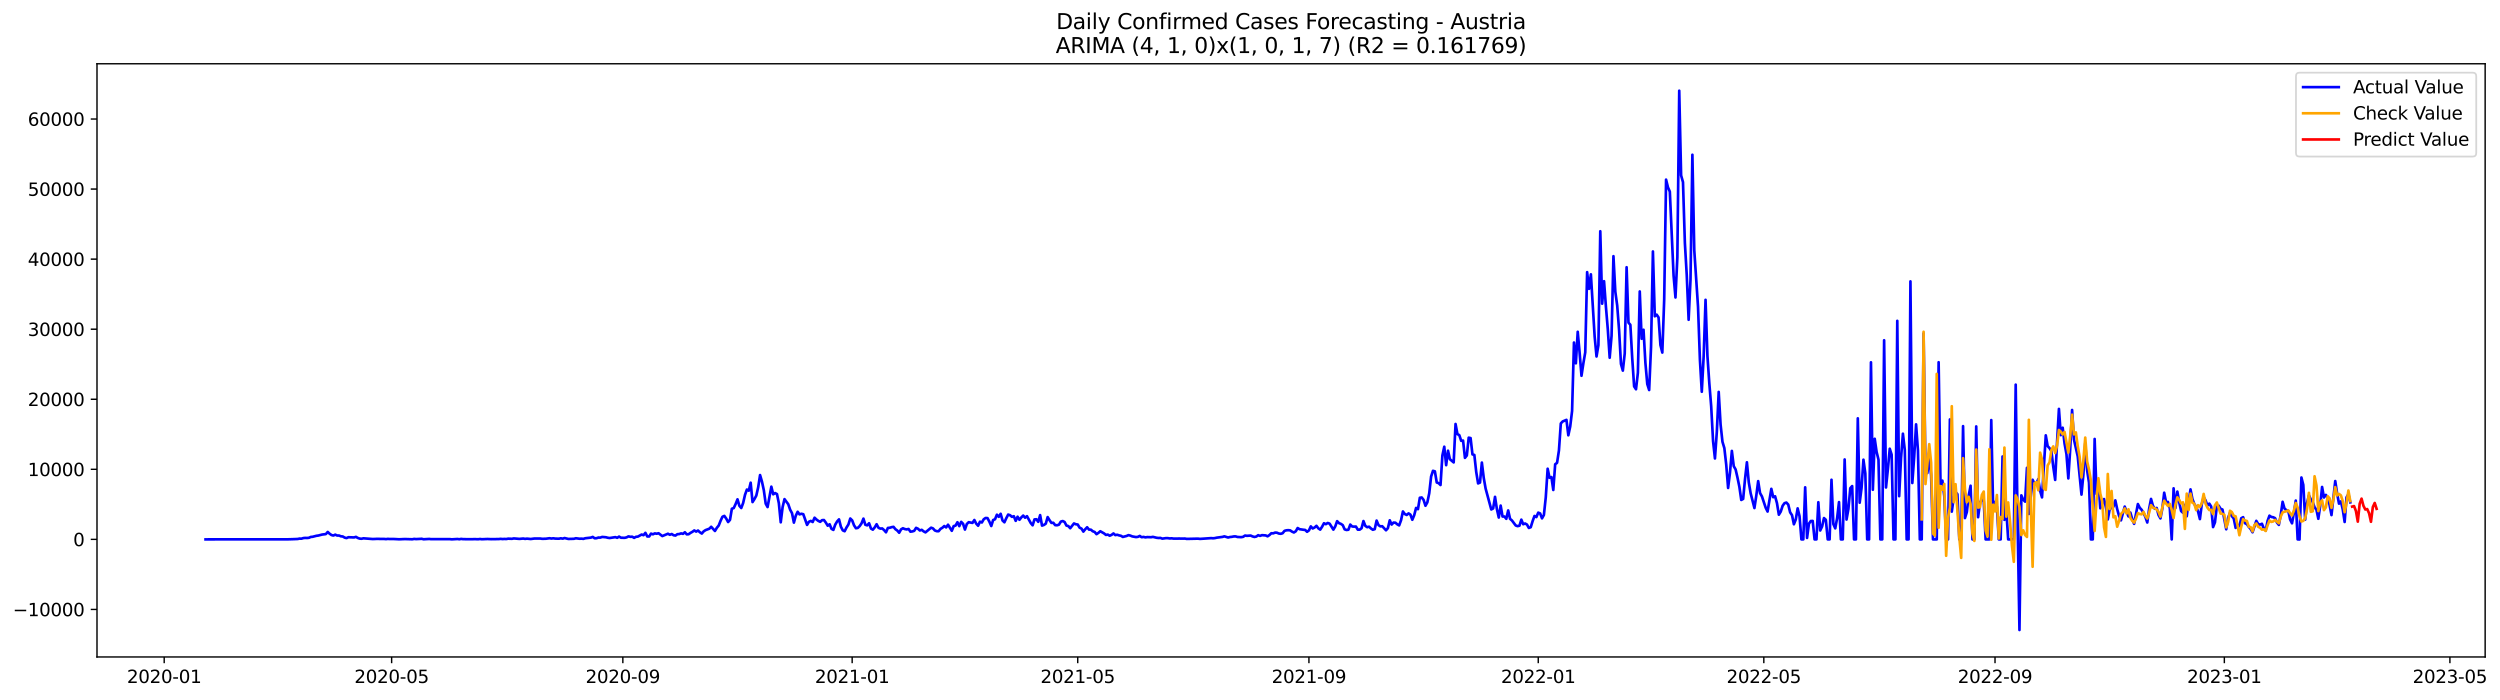 <?xml version="1.0" encoding="utf-8" standalone="no"?>
<!DOCTYPE svg PUBLIC "-//W3C//DTD SVG 1.1//EN"
  "http://www.w3.org/Graphics/SVG/1.1/DTD/svg11.dtd">
<svg xmlns:xlink="http://www.w3.org/1999/xlink" width="1401.92pt" height="392.274pt" viewBox="0 0 1401.92 392.274" xmlns="http://www.w3.org/2000/svg" version="1.1">
 <defs>
  <style type="text/css">*{stroke-linejoin: round; stroke-linecap: butt}</style>
 </defs>
 <g id="figure_1">
  <g id="patch_1">
   <path d="M 0 392.274 
L 1401.92 392.274 
L 1401.92 0 
L 0 0 
z
" style="fill: #ffffff"/>
  </g>
  <g id="axes_1">
   <g id="patch_2">
    <path d="M 54.392 368.396 
L 1393.592 368.396 
L 1393.592 35.755 
L 54.392 35.755 
z
" style="fill: #ffffff"/>
   </g>
   <g id="matplotlib.axis_1">
    <g id="xtick_1">
     <g id="line2d_1">
      <defs>
       <path id="m7b8155ed04" d="M 0 0 
L 0 3.5 
" style="stroke: #000000; stroke-width: 0.8"/>
      </defs>
      <g>
       <use xlink:href="#m7b8155ed04" x="92.075" y="368.396" style="stroke: #000000; stroke-width: 0.8"/>
      </g>
     </g>
     <g id="text_1">
      <!-- 2020-01 -->
      <g transform="translate(71.184 382.994)scale(0.1 -0.1)">
       <defs>
        <path id="DejaVuSans-32" d="M 1228 531 
L 3431 531 
L 3431 0 
L 469 0 
L 469 531 
Q 828 903 1448 1529 
Q 2069 2156 2228 2338 
Q 2531 2678 2651 2914 
Q 2772 3150 2772 3378 
Q 2772 3750 2511 3984 
Q 2250 4219 1831 4219 
Q 1534 4219 1204 4116 
Q 875 4013 500 3803 
L 500 4441 
Q 881 4594 1212 4672 
Q 1544 4750 1819 4750 
Q 2544 4750 2975 4387 
Q 3406 4025 3406 3419 
Q 3406 3131 3298 2873 
Q 3191 2616 2906 2266 
Q 2828 2175 2409 1742 
Q 1991 1309 1228 531 
z
" transform="scale(0.016)"/>
        <path id="DejaVuSans-30" d="M 2034 4250 
Q 1547 4250 1301 3770 
Q 1056 3291 1056 2328 
Q 1056 1369 1301 889 
Q 1547 409 2034 409 
Q 2525 409 2770 889 
Q 3016 1369 3016 2328 
Q 3016 3291 2770 3770 
Q 2525 4250 2034 4250 
z
M 2034 4750 
Q 2819 4750 3233 4129 
Q 3647 3509 3647 2328 
Q 3647 1150 3233 529 
Q 2819 -91 2034 -91 
Q 1250 -91 836 529 
Q 422 1150 422 2328 
Q 422 3509 836 4129 
Q 1250 4750 2034 4750 
z
" transform="scale(0.016)"/>
        <path id="DejaVuSans-2d" d="M 313 2009 
L 1997 2009 
L 1997 1497 
L 313 1497 
L 313 2009 
z
" transform="scale(0.016)"/>
        <path id="DejaVuSans-31" d="M 794 531 
L 1825 531 
L 1825 4091 
L 703 3866 
L 703 4441 
L 1819 4666 
L 2450 4666 
L 2450 531 
L 3481 531 
L 3481 0 
L 794 0 
L 794 531 
z
" transform="scale(0.016)"/>
       </defs>
       <use xlink:href="#DejaVuSans-32"/>
       <use xlink:href="#DejaVuSans-30" x="63.623"/>
       <use xlink:href="#DejaVuSans-32" x="127.246"/>
       <use xlink:href="#DejaVuSans-30" x="190.869"/>
       <use xlink:href="#DejaVuSans-2d" x="254.492"/>
       <use xlink:href="#DejaVuSans-30" x="290.576"/>
       <use xlink:href="#DejaVuSans-31" x="354.199"/>
      </g>
     </g>
    </g>
    <g id="xtick_2">
     <g id="line2d_2">
      <g>
       <use xlink:href="#m7b8155ed04" x="219.618" y="368.396" style="stroke: #000000; stroke-width: 0.8"/>
      </g>
     </g>
     <g id="text_2">
      <!-- 2020-05 -->
      <g transform="translate(198.727 382.994)scale(0.1 -0.1)">
       <defs>
        <path id="DejaVuSans-35" d="M 691 4666 
L 3169 4666 
L 3169 4134 
L 1269 4134 
L 1269 2991 
Q 1406 3038 1543 3061 
Q 1681 3084 1819 3084 
Q 2600 3084 3056 2656 
Q 3513 2228 3513 1497 
Q 3513 744 3044 326 
Q 2575 -91 1722 -91 
Q 1428 -91 1123 -41 
Q 819 9 494 109 
L 494 744 
Q 775 591 1075 516 
Q 1375 441 1709 441 
Q 2250 441 2565 725 
Q 2881 1009 2881 1497 
Q 2881 1984 2565 2268 
Q 2250 2553 1709 2553 
Q 1456 2553 1204 2497 
Q 953 2441 691 2322 
L 691 4666 
z
" transform="scale(0.016)"/>
       </defs>
       <use xlink:href="#DejaVuSans-32"/>
       <use xlink:href="#DejaVuSans-30" x="63.623"/>
       <use xlink:href="#DejaVuSans-32" x="127.246"/>
       <use xlink:href="#DejaVuSans-30" x="190.869"/>
       <use xlink:href="#DejaVuSans-2d" x="254.492"/>
       <use xlink:href="#DejaVuSans-30" x="290.576"/>
       <use xlink:href="#DejaVuSans-35" x="354.199"/>
      </g>
     </g>
    </g>
    <g id="xtick_3">
     <g id="line2d_3">
      <g>
       <use xlink:href="#m7b8155ed04" x="349.269" y="368.396" style="stroke: #000000; stroke-width: 0.8"/>
      </g>
     </g>
     <g id="text_3">
      <!-- 2020-09 -->
      <g transform="translate(328.378 382.994)scale(0.1 -0.1)">
       <defs>
        <path id="DejaVuSans-39" d="M 703 97 
L 703 672 
Q 941 559 1184 500 
Q 1428 441 1663 441 
Q 2288 441 2617 861 
Q 2947 1281 2994 2138 
Q 2813 1869 2534 1725 
Q 2256 1581 1919 1581 
Q 1219 1581 811 2004 
Q 403 2428 403 3163 
Q 403 3881 828 4315 
Q 1253 4750 1959 4750 
Q 2769 4750 3195 4129 
Q 3622 3509 3622 2328 
Q 3622 1225 3098 567 
Q 2575 -91 1691 -91 
Q 1453 -91 1209 -44 
Q 966 3 703 97 
z
M 1959 2075 
Q 2384 2075 2632 2365 
Q 2881 2656 2881 3163 
Q 2881 3666 2632 3958 
Q 2384 4250 1959 4250 
Q 1534 4250 1286 3958 
Q 1038 3666 1038 3163 
Q 1038 2656 1286 2365 
Q 1534 2075 1959 2075 
z
" transform="scale(0.016)"/>
       </defs>
       <use xlink:href="#DejaVuSans-32"/>
       <use xlink:href="#DejaVuSans-30" x="63.623"/>
       <use xlink:href="#DejaVuSans-32" x="127.246"/>
       <use xlink:href="#DejaVuSans-30" x="190.869"/>
       <use xlink:href="#DejaVuSans-2d" x="254.492"/>
       <use xlink:href="#DejaVuSans-30" x="290.576"/>
       <use xlink:href="#DejaVuSans-39" x="354.199"/>
      </g>
     </g>
    </g>
    <g id="xtick_4">
     <g id="line2d_4">
      <g>
       <use xlink:href="#m7b8155ed04" x="477.866" y="368.396" style="stroke: #000000; stroke-width: 0.8"/>
      </g>
     </g>
     <g id="text_4">
      <!-- 2021-01 -->
      <g transform="translate(456.975 382.994)scale(0.1 -0.1)">
       <use xlink:href="#DejaVuSans-32"/>
       <use xlink:href="#DejaVuSans-30" x="63.623"/>
       <use xlink:href="#DejaVuSans-32" x="127.246"/>
       <use xlink:href="#DejaVuSans-31" x="190.869"/>
       <use xlink:href="#DejaVuSans-2d" x="254.492"/>
       <use xlink:href="#DejaVuSans-30" x="290.576"/>
       <use xlink:href="#DejaVuSans-31" x="354.199"/>
      </g>
     </g>
    </g>
    <g id="xtick_5">
     <g id="line2d_5">
      <g>
       <use xlink:href="#m7b8155ed04" x="604.355" y="368.396" style="stroke: #000000; stroke-width: 0.8"/>
      </g>
     </g>
     <g id="text_5">
      <!-- 2021-05 -->
      <g transform="translate(583.463 382.994)scale(0.1 -0.1)">
       <use xlink:href="#DejaVuSans-32"/>
       <use xlink:href="#DejaVuSans-30" x="63.623"/>
       <use xlink:href="#DejaVuSans-32" x="127.246"/>
       <use xlink:href="#DejaVuSans-31" x="190.869"/>
       <use xlink:href="#DejaVuSans-2d" x="254.492"/>
       <use xlink:href="#DejaVuSans-30" x="290.576"/>
       <use xlink:href="#DejaVuSans-35" x="354.199"/>
      </g>
     </g>
    </g>
    <g id="xtick_6">
     <g id="line2d_6">
      <g>
       <use xlink:href="#m7b8155ed04" x="734.006" y="368.396" style="stroke: #000000; stroke-width: 0.8"/>
      </g>
     </g>
     <g id="text_6">
      <!-- 2021-09 -->
      <g transform="translate(713.114 382.994)scale(0.1 -0.1)">
       <use xlink:href="#DejaVuSans-32"/>
       <use xlink:href="#DejaVuSans-30" x="63.623"/>
       <use xlink:href="#DejaVuSans-32" x="127.246"/>
       <use xlink:href="#DejaVuSans-31" x="190.869"/>
       <use xlink:href="#DejaVuSans-2d" x="254.492"/>
       <use xlink:href="#DejaVuSans-30" x="290.576"/>
       <use xlink:href="#DejaVuSans-39" x="354.199"/>
      </g>
     </g>
    </g>
    <g id="xtick_7">
     <g id="line2d_7">
      <g>
       <use xlink:href="#m7b8155ed04" x="862.603" y="368.396" style="stroke: #000000; stroke-width: 0.8"/>
      </g>
     </g>
     <g id="text_7">
      <!-- 2022-01 -->
      <g transform="translate(841.711 382.994)scale(0.1 -0.1)">
       <use xlink:href="#DejaVuSans-32"/>
       <use xlink:href="#DejaVuSans-30" x="63.623"/>
       <use xlink:href="#DejaVuSans-32" x="127.246"/>
       <use xlink:href="#DejaVuSans-32" x="190.869"/>
       <use xlink:href="#DejaVuSans-2d" x="254.492"/>
       <use xlink:href="#DejaVuSans-30" x="290.576"/>
       <use xlink:href="#DejaVuSans-31" x="354.199"/>
      </g>
     </g>
    </g>
    <g id="xtick_8">
     <g id="line2d_8">
      <g>
       <use xlink:href="#m7b8155ed04" x="989.092" y="368.396" style="stroke: #000000; stroke-width: 0.8"/>
      </g>
     </g>
     <g id="text_8">
      <!-- 2022-05 -->
      <g transform="translate(968.2 382.994)scale(0.1 -0.1)">
       <use xlink:href="#DejaVuSans-32"/>
       <use xlink:href="#DejaVuSans-30" x="63.623"/>
       <use xlink:href="#DejaVuSans-32" x="127.246"/>
       <use xlink:href="#DejaVuSans-32" x="190.869"/>
       <use xlink:href="#DejaVuSans-2d" x="254.492"/>
       <use xlink:href="#DejaVuSans-30" x="290.576"/>
       <use xlink:href="#DejaVuSans-35" x="354.199"/>
      </g>
     </g>
    </g>
    <g id="xtick_9">
     <g id="line2d_9">
      <g>
       <use xlink:href="#m7b8155ed04" x="1118.743" y="368.396" style="stroke: #000000; stroke-width: 0.8"/>
      </g>
     </g>
     <g id="text_9">
      <!-- 2022-09 -->
      <g transform="translate(1097.851 382.994)scale(0.1 -0.1)">
       <use xlink:href="#DejaVuSans-32"/>
       <use xlink:href="#DejaVuSans-30" x="63.623"/>
       <use xlink:href="#DejaVuSans-32" x="127.246"/>
       <use xlink:href="#DejaVuSans-32" x="190.869"/>
       <use xlink:href="#DejaVuSans-2d" x="254.492"/>
       <use xlink:href="#DejaVuSans-30" x="290.576"/>
       <use xlink:href="#DejaVuSans-39" x="354.199"/>
      </g>
     </g>
    </g>
    <g id="xtick_10">
     <g id="line2d_10">
      <g>
       <use xlink:href="#m7b8155ed04" x="1247.34" y="368.396" style="stroke: #000000; stroke-width: 0.8"/>
      </g>
     </g>
     <g id="text_10">
      <!-- 2023-01 -->
      <g transform="translate(1226.448 382.994)scale(0.1 -0.1)">
       <defs>
        <path id="DejaVuSans-33" d="M 2597 2516 
Q 3050 2419 3304 2112 
Q 3559 1806 3559 1356 
Q 3559 666 3084 287 
Q 2609 -91 1734 -91 
Q 1441 -91 1130 -33 
Q 819 25 488 141 
L 488 750 
Q 750 597 1062 519 
Q 1375 441 1716 441 
Q 2309 441 2620 675 
Q 2931 909 2931 1356 
Q 2931 1769 2642 2001 
Q 2353 2234 1838 2234 
L 1294 2234 
L 1294 2753 
L 1863 2753 
Q 2328 2753 2575 2939 
Q 2822 3125 2822 3475 
Q 2822 3834 2567 4026 
Q 2313 4219 1838 4219 
Q 1578 4219 1281 4162 
Q 984 4106 628 3988 
L 628 4550 
Q 988 4650 1302 4700 
Q 1616 4750 1894 4750 
Q 2613 4750 3031 4423 
Q 3450 4097 3450 3541 
Q 3450 3153 3228 2886 
Q 3006 2619 2597 2516 
z
" transform="scale(0.016)"/>
       </defs>
       <use xlink:href="#DejaVuSans-32"/>
       <use xlink:href="#DejaVuSans-30" x="63.623"/>
       <use xlink:href="#DejaVuSans-32" x="127.246"/>
       <use xlink:href="#DejaVuSans-33" x="190.869"/>
       <use xlink:href="#DejaVuSans-2d" x="254.492"/>
       <use xlink:href="#DejaVuSans-30" x="290.576"/>
       <use xlink:href="#DejaVuSans-31" x="354.199"/>
      </g>
     </g>
    </g>
    <g id="xtick_11">
     <g id="line2d_11">
      <g>
       <use xlink:href="#m7b8155ed04" x="1373.828" y="368.396" style="stroke: #000000; stroke-width: 0.8"/>
      </g>
     </g>
     <g id="text_11">
      <!-- 2023-05 -->
      <g transform="translate(1352.937 382.994)scale(0.1 -0.1)">
       <use xlink:href="#DejaVuSans-32"/>
       <use xlink:href="#DejaVuSans-30" x="63.623"/>
       <use xlink:href="#DejaVuSans-32" x="127.246"/>
       <use xlink:href="#DejaVuSans-33" x="190.869"/>
       <use xlink:href="#DejaVuSans-2d" x="254.492"/>
       <use xlink:href="#DejaVuSans-30" x="290.576"/>
       <use xlink:href="#DejaVuSans-35" x="354.199"/>
      </g>
     </g>
    </g>
   </g>
   <g id="matplotlib.axis_2">
    <g id="ytick_1">
     <g id="line2d_12">
      <defs>
       <path id="m629c3a49b3" d="M 0 0 
L -3.5 0 
" style="stroke: #000000; stroke-width: 0.8"/>
      </defs>
      <g>
       <use xlink:href="#m629c3a49b3" x="54.392" y="341.749" style="stroke: #000000; stroke-width: 0.8"/>
      </g>
     </g>
     <g id="text_12">
      <!-- −10000 -->
      <g transform="translate(7.2 345.548)scale(0.1 -0.1)">
       <defs>
        <path id="DejaVuSans-2212" d="M 678 2272 
L 4684 2272 
L 4684 1741 
L 678 1741 
L 678 2272 
z
" transform="scale(0.016)"/>
       </defs>
       <use xlink:href="#DejaVuSans-2212"/>
       <use xlink:href="#DejaVuSans-31" x="83.789"/>
       <use xlink:href="#DejaVuSans-30" x="147.412"/>
       <use xlink:href="#DejaVuSans-30" x="211.035"/>
       <use xlink:href="#DejaVuSans-30" x="274.658"/>
       <use xlink:href="#DejaVuSans-30" x="338.281"/>
      </g>
     </g>
    </g>
    <g id="ytick_2">
     <g id="line2d_13">
      <g>
       <use xlink:href="#m629c3a49b3" x="54.392" y="302.462" style="stroke: #000000; stroke-width: 0.8"/>
      </g>
     </g>
     <g id="text_13">
      <!-- 0 -->
      <g transform="translate(41.03 306.261)scale(0.1 -0.1)">
       <use xlink:href="#DejaVuSans-30"/>
      </g>
     </g>
    </g>
    <g id="ytick_3">
     <g id="line2d_14">
      <g>
       <use xlink:href="#m629c3a49b3" x="54.392" y="263.175" style="stroke: #000000; stroke-width: 0.8"/>
      </g>
     </g>
     <g id="text_14">
      <!-- 10000 -->
      <g transform="translate(15.58 266.974)scale(0.1 -0.1)">
       <use xlink:href="#DejaVuSans-31"/>
       <use xlink:href="#DejaVuSans-30" x="63.623"/>
       <use xlink:href="#DejaVuSans-30" x="127.246"/>
       <use xlink:href="#DejaVuSans-30" x="190.869"/>
       <use xlink:href="#DejaVuSans-30" x="254.492"/>
      </g>
     </g>
    </g>
    <g id="ytick_4">
     <g id="line2d_15">
      <g>
       <use xlink:href="#m629c3a49b3" x="54.392" y="223.888" style="stroke: #000000; stroke-width: 0.8"/>
      </g>
     </g>
     <g id="text_15">
      <!-- 20000 -->
      <g transform="translate(15.58 227.687)scale(0.1 -0.1)">
       <use xlink:href="#DejaVuSans-32"/>
       <use xlink:href="#DejaVuSans-30" x="63.623"/>
       <use xlink:href="#DejaVuSans-30" x="127.246"/>
       <use xlink:href="#DejaVuSans-30" x="190.869"/>
       <use xlink:href="#DejaVuSans-30" x="254.492"/>
      </g>
     </g>
    </g>
    <g id="ytick_5">
     <g id="line2d_16">
      <g>
       <use xlink:href="#m629c3a49b3" x="54.392" y="184.601" style="stroke: #000000; stroke-width: 0.8"/>
      </g>
     </g>
     <g id="text_16">
      <!-- 30000 -->
      <g transform="translate(15.58 188.4)scale(0.1 -0.1)">
       <use xlink:href="#DejaVuSans-33"/>
       <use xlink:href="#DejaVuSans-30" x="63.623"/>
       <use xlink:href="#DejaVuSans-30" x="127.246"/>
       <use xlink:href="#DejaVuSans-30" x="190.869"/>
       <use xlink:href="#DejaVuSans-30" x="254.492"/>
      </g>
     </g>
    </g>
    <g id="ytick_6">
     <g id="line2d_17">
      <g>
       <use xlink:href="#m629c3a49b3" x="54.392" y="145.314" style="stroke: #000000; stroke-width: 0.8"/>
      </g>
     </g>
     <g id="text_17">
      <!-- 40000 -->
      <g transform="translate(15.58 149.113)scale(0.1 -0.1)">
       <defs>
        <path id="DejaVuSans-34" d="M 2419 4116 
L 825 1625 
L 2419 1625 
L 2419 4116 
z
M 2253 4666 
L 3047 4666 
L 3047 1625 
L 3713 1625 
L 3713 1100 
L 3047 1100 
L 3047 0 
L 2419 0 
L 2419 1100 
L 313 1100 
L 313 1709 
L 2253 4666 
z
" transform="scale(0.016)"/>
       </defs>
       <use xlink:href="#DejaVuSans-34"/>
       <use xlink:href="#DejaVuSans-30" x="63.623"/>
       <use xlink:href="#DejaVuSans-30" x="127.246"/>
       <use xlink:href="#DejaVuSans-30" x="190.869"/>
       <use xlink:href="#DejaVuSans-30" x="254.492"/>
      </g>
     </g>
    </g>
    <g id="ytick_7">
     <g id="line2d_18">
      <g>
       <use xlink:href="#m629c3a49b3" x="54.392" y="106.027" style="stroke: #000000; stroke-width: 0.8"/>
      </g>
     </g>
     <g id="text_18">
      <!-- 50000 -->
      <g transform="translate(15.58 109.826)scale(0.1 -0.1)">
       <use xlink:href="#DejaVuSans-35"/>
       <use xlink:href="#DejaVuSans-30" x="63.623"/>
       <use xlink:href="#DejaVuSans-30" x="127.246"/>
       <use xlink:href="#DejaVuSans-30" x="190.869"/>
       <use xlink:href="#DejaVuSans-30" x="254.492"/>
      </g>
     </g>
    </g>
    <g id="ytick_8">
     <g id="line2d_19">
      <g>
       <use xlink:href="#m629c3a49b3" x="54.392" y="66.74" style="stroke: #000000; stroke-width: 0.8"/>
      </g>
     </g>
     <g id="text_19">
      <!-- 60000 -->
      <g transform="translate(15.58 70.539)scale(0.1 -0.1)">
       <defs>
        <path id="DejaVuSans-36" d="M 2113 2584 
Q 1688 2584 1439 2293 
Q 1191 2003 1191 1497 
Q 1191 994 1439 701 
Q 1688 409 2113 409 
Q 2538 409 2786 701 
Q 3034 994 3034 1497 
Q 3034 2003 2786 2293 
Q 2538 2584 2113 2584 
z
M 3366 4563 
L 3366 3988 
Q 3128 4100 2886 4159 
Q 2644 4219 2406 4219 
Q 1781 4219 1451 3797 
Q 1122 3375 1075 2522 
Q 1259 2794 1537 2939 
Q 1816 3084 2150 3084 
Q 2853 3084 3261 2657 
Q 3669 2231 3669 1497 
Q 3669 778 3244 343 
Q 2819 -91 2113 -91 
Q 1303 -91 875 529 
Q 447 1150 447 2328 
Q 447 3434 972 4092 
Q 1497 4750 2381 4750 
Q 2619 4750 2861 4703 
Q 3103 4656 3366 4563 
z
" transform="scale(0.016)"/>
       </defs>
       <use xlink:href="#DejaVuSans-36"/>
       <use xlink:href="#DejaVuSans-30" x="63.623"/>
       <use xlink:href="#DejaVuSans-30" x="127.246"/>
       <use xlink:href="#DejaVuSans-30" x="190.869"/>
       <use xlink:href="#DejaVuSans-30" x="254.492"/>
      </g>
     </g>
    </g>
   </g>
   <g id="line2d_20">
    <path d="M 115.265 302.462 
L 161.644 302.426 
L 163.752 302.371 
L 166.915 302.246 
L 167.969 302.033 
L 169.023 302.081 
L 170.077 301.747 
L 171.131 301.637 
L 172.185 301.684 
L 173.239 301.574 
L 174.293 301.102 
L 175.347 301 
L 177.455 300.454 
L 178.509 300.317 
L 180.617 299.763 
L 182.726 299.499 
L 183.78 298.313 
L 184.834 299.291 
L 185.888 300.038 
L 186.942 300.313 
L 187.996 299.818 
L 189.05 300.305 
L 190.104 300.305 
L 191.158 300.741 
L 192.212 300.847 
L 193.266 301.468 
L 194.32 301.743 
L 195.374 301.259 
L 198.537 301.377 
L 199.591 301.059 
L 200.645 301.664 
L 201.699 302.026 
L 202.753 302.12 
L 203.807 301.872 
L 209.077 302.277 
L 211.186 302.187 
L 215.402 302.218 
L 216.456 302.324 
L 217.51 302.187 
L 218.564 302.269 
L 220.672 302.25 
L 223.834 302.415 
L 226.997 302.281 
L 231.213 302.403 
L 232.267 302.202 
L 233.321 302.312 
L 236.483 302.143 
L 237.537 302.403 
L 240.7 302.222 
L 241.754 302.344 
L 252.294 302.336 
L 253.349 302.442 
L 256.511 302.253 
L 257.565 302.395 
L 258.619 302.198 
L 259.673 302.34 
L 264.943 302.375 
L 265.997 302.316 
L 268.106 302.391 
L 269.16 302.253 
L 270.214 302.387 
L 273.376 302.257 
L 275.484 302.348 
L 279.7 302.289 
L 280.754 302.171 
L 281.808 302.285 
L 282.863 302.218 
L 283.917 302.269 
L 284.971 302.065 
L 287.079 302.147 
L 288.133 301.935 
L 291.295 302.195 
L 293.403 301.998 
L 294.457 302.179 
L 295.511 302.049 
L 297.62 302.257 
L 299.728 301.982 
L 302.89 301.975 
L 303.944 302.143 
L 306.052 302.108 
L 308.16 301.825 
L 309.214 302.002 
L 310.268 301.861 
L 311.323 302.022 
L 313.431 302.085 
L 314.485 301.861 
L 315.539 302.061 
L 316.593 301.715 
L 318.701 302.218 
L 321.863 302.136 
L 322.917 301.837 
L 325.025 302.108 
L 326.08 302.053 
L 327.134 302.179 
L 328.188 301.841 
L 331.35 301.476 
L 332.404 301.091 
L 333.458 301.849 
L 334.512 301.798 
L 335.566 301.444 
L 336.62 301.472 
L 337.674 301.098 
L 339.783 301.275 
L 340.837 301.562 
L 341.891 301.703 
L 345.053 301.208 
L 346.107 301.574 
L 347.161 300.914 
L 348.215 301.531 
L 350.323 301.593 
L 351.377 301.338 
L 352.431 300.776 
L 353.485 301.024 
L 354.54 300.969 
L 355.594 301.609 
L 356.648 301.02 
L 357.702 300.906 
L 359.81 299.747 
L 360.864 300.112 
L 361.918 298.808 
L 362.972 300.831 
L 364.026 300.835 
L 365.08 299.24 
L 366.134 299.621 
L 367.188 299.107 
L 368.242 299.295 
L 369.297 299.028 
L 371.405 300.611 
L 374.567 299.303 
L 375.621 299.881 
L 376.675 299.464 
L 377.729 300.14 
L 378.783 300.321 
L 379.837 299.558 
L 380.891 299.48 
L 381.945 299.107 
L 383 299.358 
L 384.054 298.478 
L 385.108 299.641 
L 386.162 299.566 
L 387.216 298.82 
L 388.27 298.227 
L 389.324 297.457 
L 390.378 298.101 
L 391.432 297.512 
L 392.486 298.478 
L 393.54 299.201 
L 394.594 297.971 
L 395.648 297.272 
L 397.757 296.482 
L 398.811 295.41 
L 400.919 297.751 
L 401.973 295.995 
L 403.027 294.691 
L 404.081 292.035 
L 405.135 289.768 
L 406.189 289.312 
L 407.243 290.793 
L 408.297 292.742 
L 409.351 291.532 
L 410.405 285.281 
L 411.459 284.904 
L 412.514 282.634 
L 413.568 280.009 
L 414.622 283.643 
L 415.676 284.865 
L 416.73 282.064 
L 417.784 277.467 
L 418.838 274.525 
L 419.892 275.145 
L 420.946 270.678 
L 422 281.541 
L 423.054 279.895 
L 424.108 277.919 
L 425.162 273.252 
L 426.217 266.408 
L 427.271 270.022 
L 428.325 274.89 
L 429.379 282.433 
L 430.433 284.343 
L 432.541 272.91 
L 433.595 277.184 
L 434.649 276.505 
L 435.703 277.063 
L 436.757 282.213 
L 437.811 292.891 
L 438.865 284.358 
L 439.919 279.899 
L 442.028 282.747 
L 443.082 285.812 
L 444.136 287.78 
L 445.19 293.068 
L 446.244 289.202 
L 447.298 286.994 
L 448.352 288.444 
L 449.406 288.098 
L 450.46 288.354 
L 452.568 294.341 
L 453.622 292.593 
L 454.676 292.121 
L 455.731 292.718 
L 456.785 290.322 
L 457.839 291.324 
L 458.893 292.106 
L 459.947 292.616 
L 461.001 291.685 
L 462.055 291.626 
L 463.109 293.076 
L 464.163 294.801 
L 465.217 294.011 
L 466.271 296.549 
L 467.325 297.146 
L 468.379 294.184 
L 469.434 292.412 
L 470.488 291.245 
L 471.542 295.366 
L 472.596 297.405 
L 473.65 297.893 
L 474.704 295.795 
L 475.758 294.113 
L 476.812 290.774 
L 477.866 291.811 
L 478.92 294.592 
L 479.974 296.211 
L 481.028 296.038 
L 482.082 295.017 
L 483.136 293.457 
L 484.191 290.829 
L 485.245 294.266 
L 486.299 294.596 
L 487.353 293.434 
L 488.407 296.388 
L 489.461 297.013 
L 490.515 295.759 
L 491.569 293.972 
L 492.623 295.956 
L 493.677 296.427 
L 494.731 296.345 
L 495.785 297.276 
L 496.839 298.494 
L 497.893 296.054 
L 498.948 295.952 
L 500.002 295.618 
L 501.056 295.437 
L 502.11 296.753 
L 503.164 297.504 
L 504.218 298.741 
L 505.272 296.863 
L 506.326 296.235 
L 507.38 296.679 
L 508.434 296.879 
L 509.488 296.62 
L 510.542 298.144 
L 511.596 298.007 
L 512.651 297.677 
L 513.705 296.007 
L 514.759 296.49 
L 515.813 297.472 
L 516.867 297.099 
L 517.921 297.959 
L 518.975 298.537 
L 522.137 295.909 
L 523.191 296.321 
L 524.245 297.48 
L 525.299 297.861 
L 526.353 297.873 
L 527.408 296.569 
L 528.462 295.952 
L 529.516 294.997 
L 530.57 295.751 
L 531.624 294.239 
L 533.732 297.649 
L 534.786 295.036 
L 535.84 294.734 
L 536.894 292.856 
L 537.948 295.04 
L 539.002 292.656 
L 540.056 293.724 
L 541.11 296.958 
L 542.165 293.85 
L 543.219 292.829 
L 545.327 293.229 
L 546.381 291.607 
L 547.435 293.642 
L 548.489 294.809 
L 549.543 292.553 
L 550.597 292.99 
L 551.651 291.182 
L 552.705 290.459 
L 553.759 290.542 
L 554.813 292.542 
L 555.868 294.966 
L 556.922 291.622 
L 557.976 291.178 
L 559.03 288.629 
L 560.084 289.807 
L 561.138 288.122 
L 562.192 291.893 
L 563.246 292.88 
L 564.3 290.585 
L 565.354 288.558 
L 566.408 288.919 
L 567.462 289.827 
L 568.516 289.481 
L 569.57 292.066 
L 570.625 289.764 
L 571.679 291.473 
L 572.733 290.141 
L 573.787 289.132 
L 574.841 290.302 
L 575.895 289.466 
L 578.003 293.296 
L 579.057 294.569 
L 580.111 291.265 
L 581.165 291.182 
L 582.219 292.605 
L 583.273 288.872 
L 584.327 294.734 
L 585.382 294.38 
L 586.436 293.654 
L 587.49 289.972 
L 588.544 291.709 
L 589.598 293.206 
L 590.652 293.166 
L 591.706 294.475 
L 592.76 294.545 
L 593.814 294.243 
L 594.868 292.518 
L 595.922 292.176 
L 596.976 292.703 
L 598.03 294.714 
L 599.085 295.005 
L 600.139 296.207 
L 602.247 293.536 
L 603.301 293.987 
L 604.355 294.137 
L 605.409 295.913 
L 606.463 296.411 
L 607.517 298.105 
L 608.571 296.773 
L 609.625 295.681 
L 610.679 296.981 
L 611.733 297.02 
L 612.787 297.92 
L 613.842 298.297 
L 614.896 299.535 
L 615.95 298.816 
L 617.004 297.912 
L 619.112 299.114 
L 620.166 299.959 
L 621.22 299.778 
L 622.274 300.415 
L 623.328 299.951 
L 624.382 299.142 
L 625.436 300.065 
L 626.49 299.865 
L 627.544 300.226 
L 628.599 300.462 
L 629.653 301.091 
L 631.761 300.556 
L 632.815 300.077 
L 633.869 300.352 
L 634.923 300.796 
L 637.031 301.173 
L 638.085 301.047 
L 639.139 300.541 
L 640.193 301.263 
L 641.247 301.083 
L 642.302 301.346 
L 643.356 301.181 
L 645.464 301.256 
L 646.518 301.063 
L 648.626 301.57 
L 649.68 301.684 
L 650.734 301.648 
L 651.788 302.057 
L 653.896 301.755 
L 654.95 301.79 
L 656.004 301.947 
L 657.059 301.876 
L 658.113 302.037 
L 661.275 302.006 
L 663.383 302.037 
L 664.437 302.002 
L 665.491 302.202 
L 671.816 302.053 
L 672.87 302.195 
L 674.978 302.057 
L 679.194 301.762 
L 680.248 301.857 
L 681.302 301.739 
L 682.356 301.499 
L 685.519 301.079 
L 686.573 300.768 
L 688.681 301.421 
L 689.735 301.142 
L 690.789 301.036 
L 691.843 300.816 
L 692.897 300.808 
L 693.951 301.118 
L 696.059 301.22 
L 697.113 301.028 
L 698.167 300.313 
L 699.221 300.474 
L 701.33 300.324 
L 702.384 300.812 
L 703.438 301.102 
L 704.492 300.882 
L 705.546 300.124 
L 706.6 300.509 
L 707.654 300.101 
L 709.762 300.25 
L 710.816 300.749 
L 711.87 300.034 
L 712.924 299.028 
L 713.978 299.087 
L 715.033 298.659 
L 716.087 298.725 
L 717.141 299.189 
L 718.195 299.331 
L 719.249 299.024 
L 720.303 297.692 
L 721.357 297.39 
L 722.411 297.303 
L 723.465 297.409 
L 724.519 298.117 
L 725.573 298.6 
L 726.627 297.924 
L 727.681 296.105 
L 728.736 296.753 
L 730.844 297.06 
L 731.898 297.174 
L 732.952 298.207 
L 734.006 297.433 
L 735.06 295.186 
L 736.114 296.345 
L 737.168 295.814 
L 738.222 294.871 
L 739.276 296.27 
L 740.33 296.997 
L 741.384 295.386 
L 742.438 293.426 
L 743.493 293.94 
L 744.547 293.272 
L 745.601 293.638 
L 747.709 297.001 
L 748.763 295.201 
L 749.817 292.247 
L 750.871 293.355 
L 751.925 293.771 
L 752.979 294.494 
L 754.033 296.848 
L 755.087 297.201 
L 756.141 297.048 
L 757.195 294.176 
L 758.25 295.237 
L 759.304 295.323 
L 760.358 295.276 
L 761.412 297.016 
L 762.466 297.02 
L 763.52 296.219 
L 764.574 292.192 
L 765.628 294.899 
L 766.682 295.63 
L 767.736 295.359 
L 768.79 296.341 
L 769.844 297.071 
L 770.898 296.734 
L 771.953 291.933 
L 773.007 294.455 
L 774.061 295.178 
L 775.115 295.088 
L 777.223 297.358 
L 778.277 296.191 
L 779.331 291.772 
L 780.385 294.152 
L 781.439 293.056 
L 782.493 293.104 
L 783.547 294.019 
L 784.601 294.62 
L 785.655 291.748 
L 786.71 286.818 
L 787.764 288.248 
L 788.818 288.766 
L 789.872 287.89 
L 790.926 288.582 
L 791.98 291.473 
L 793.034 288.923 
L 794.088 284.834 
L 795.142 285.529 
L 796.196 279.133 
L 797.25 278.968 
L 798.304 280.327 
L 799.358 283.612 
L 800.412 281.687 
L 801.467 276.607 
L 802.521 267.217 
L 803.575 264.015 
L 804.629 264.322 
L 805.683 270.565 
L 806.737 270.938 
L 807.791 271.979 
L 808.845 255.415 
L 809.899 250.505 
L 810.953 260.853 
L 812.007 252.748 
L 813.061 257.517 
L 815.17 259.305 
L 816.224 237.752 
L 817.278 243.437 
L 818.332 243.999 
L 819.386 247.189 
L 820.44 247.071 
L 821.494 256.751 
L 822.548 255.408 
L 823.602 245.437 
L 824.656 245.661 
L 825.71 254.807 
L 826.764 255.129 
L 827.818 264.664 
L 828.872 271.083 
L 829.927 270.6 
L 830.981 259.399 
L 832.035 267.991 
L 833.089 273.983 
L 836.251 285.686 
L 837.305 285.12 
L 838.359 278.622 
L 839.413 285.513 
L 840.467 290.216 
L 841.521 283.521 
L 842.575 289.65 
L 843.629 289.646 
L 844.684 290.935 
L 845.738 286.244 
L 846.792 290.955 
L 847.846 291.862 
L 849.954 294.667 
L 851.008 295.052 
L 852.062 294.797 
L 853.116 291.406 
L 854.17 293.968 
L 855.224 293.559 
L 856.278 294.149 
L 857.332 296.066 
L 858.387 295.641 
L 859.441 292.243 
L 860.495 289.332 
L 861.549 289.964 
L 862.603 287.466 
L 863.657 287.929 
L 864.711 290.672 
L 865.765 288.778 
L 866.819 278.866 
L 867.873 262.853 
L 868.927 267.921 
L 869.981 267.532 
L 871.035 274.764 
L 872.089 260.362 
L 873.144 259.537 
L 874.198 252.634 
L 875.252 237.453 
L 876.306 236.338 
L 878.414 235.45 
L 879.468 244.097 
L 880.522 239.17 
L 881.576 230.433 
L 882.63 192.089 
L 883.684 203.733 
L 884.738 186.062 
L 885.792 197.691 
L 886.846 210.719 
L 887.901 203.722 
L 888.955 197.577 
L 890.009 152.617 
L 891.063 161.967 
L 892.117 153.843 
L 894.225 188.718 
L 895.279 199.903 
L 896.333 193.519 
L 897.387 129.685 
L 898.441 170.292 
L 899.495 157.697 
L 900.549 172.029 
L 901.604 184.679 
L 902.658 200.602 
L 903.712 188.309 
L 904.766 143.667 
L 905.82 163.578 
L 906.874 171.322 
L 907.928 185.06 
L 908.982 204.095 
L 910.036 207.827 
L 911.09 198.249 
L 912.144 149.867 
L 913.198 180.947 
L 914.252 182.129 
L 915.306 200.991 
L 916.361 216.675 
L 917.415 218.285 
L 918.469 209.069 
L 919.523 163.449 
L 920.577 189.971 
L 921.631 184.915 
L 922.685 203.458 
L 923.739 215.358 
L 924.793 218.71 
L 925.847 194.607 
L 926.901 141.02 
L 927.955 177.368 
L 929.009 176.449 
L 930.063 178.008 
L 931.118 193.491 
L 932.172 197.715 
L 933.226 167.955 
L 934.28 100.731 
L 935.334 105.048 
L 936.388 107.472 
L 938.496 154.613 
L 939.55 166.808 
L 940.604 144.347 
L 941.658 50.876 
L 942.712 98.362 
L 943.766 102.161 
L 944.821 136.191 
L 945.875 154.314 
L 946.929 179.32 
L 947.983 156.726 
L 949.037 86.78 
L 950.091 140.281 
L 952.199 172.029 
L 953.253 201.655 
L 954.307 219.684 
L 955.361 199.777 
L 956.415 168.132 
L 957.469 199.577 
L 958.523 214.871 
L 959.578 227.848 
L 960.632 247.421 
L 961.686 257.085 
L 962.74 242.152 
L 963.794 219.774 
L 964.848 238.066 
L 965.902 247.735 
L 966.956 251.282 
L 968.01 260.542 
L 969.064 273.625 
L 970.118 265.045 
L 971.172 252.858 
L 972.226 261.411 
L 973.28 263.265 
L 974.335 267.862 
L 975.389 273.02 
L 976.443 280.347 
L 977.497 279.777 
L 978.551 268.671 
L 979.605 259.238 
L 980.659 270.482 
L 981.713 276.634 
L 983.821 284.9 
L 984.875 277.911 
L 985.929 269.802 
L 986.983 276.524 
L 988.038 278.391 
L 990.146 284.731 
L 991.2 286.865 
L 993.308 274.116 
L 994.362 278.811 
L 995.416 278.304 
L 996.47 282.174 
L 997.524 288.629 
L 998.578 286.916 
L 999.632 283.655 
L 1000.686 282.17 
L 1001.74 281.82 
L 1002.795 282.964 
L 1003.849 287.301 
L 1004.903 288.908 
L 1005.957 293.991 
L 1007.011 291.316 
L 1008.065 285.073 
L 1009.119 289.489 
L 1010.173 302.462 
L 1011.227 302.462 
L 1012.281 273.287 
L 1013.335 301.648 
L 1014.389 293.665 
L 1015.443 292.168 
L 1016.497 292.125 
L 1017.552 302.462 
L 1018.606 302.462 
L 1019.66 281.64 
L 1020.714 297.48 
L 1021.768 295.253 
L 1022.822 290.522 
L 1023.876 291.497 
L 1024.93 302.462 
L 1025.984 302.462 
L 1027.038 269.036 
L 1028.092 293.885 
L 1029.146 296.282 
L 1030.2 290.542 
L 1031.255 281.565 
L 1032.309 302.462 
L 1033.363 302.462 
L 1034.417 257.655 
L 1035.471 291.355 
L 1036.525 285.411 
L 1037.579 273.766 
L 1038.633 272.584 
L 1039.687 302.462 
L 1040.741 302.462 
L 1041.795 234.597 
L 1042.849 281.903 
L 1043.903 273.566 
L 1044.957 257.784 
L 1046.012 265.469 
L 1047.066 302.462 
L 1048.12 302.462 
L 1049.174 203.179 
L 1050.228 274.627 
L 1051.282 246.061 
L 1052.336 253.396 
L 1053.39 257.733 
L 1054.444 302.462 
L 1055.498 302.462 
L 1056.552 190.816 
L 1057.606 273.354 
L 1058.66 263.08 
L 1059.715 251.64 
L 1060.769 254.968 
L 1061.823 302.462 
L 1062.877 302.462 
L 1063.931 179.922 
L 1064.985 278.241 
L 1066.039 256.791 
L 1067.093 243.205 
L 1068.147 252.328 
L 1069.201 302.462 
L 1070.255 302.462 
L 1071.309 157.791 
L 1072.363 270.843 
L 1073.417 256.075 
L 1074.472 237.968 
L 1075.526 252.693 
L 1076.58 302.462 
L 1077.634 302.462 
L 1078.688 187.001 
L 1079.742 264.687 
L 1080.796 265.249 
L 1081.85 256.064 
L 1082.904 266.549 
L 1083.958 302.462 
L 1086.066 302.462 
L 1087.12 203.132 
L 1088.174 271.507 
L 1089.229 269.543 
L 1090.283 278.186 
L 1091.337 302.462 
L 1092.391 302.462 
L 1093.445 235.206 
L 1094.499 286.9 
L 1095.553 279.31 
L 1096.607 275.896 
L 1097.661 277.106 
L 1098.715 302.462 
L 1099.769 302.462 
L 1100.823 238.97 
L 1101.877 290.511 
L 1102.932 287.155 
L 1103.986 277.919 
L 1105.04 272.384 
L 1106.094 302.462 
L 1107.148 302.462 
L 1108.202 239.131 
L 1109.256 290.031 
L 1110.31 282.001 
L 1111.364 280.115 
L 1112.418 280.854 
L 1113.472 302.462 
L 1115.58 302.462 
L 1116.634 235.572 
L 1117.689 285.372 
L 1118.743 281.467 
L 1119.797 284.174 
L 1120.851 302.462 
L 1121.905 302.462 
L 1122.959 255.993 
L 1124.013 291.497 
L 1125.067 286.036 
L 1126.121 302.462 
L 1129.283 302.462 
L 1130.337 215.7 
L 1131.391 292.216 
L 1132.446 353.276 
L 1133.5 277.778 
L 1134.554 280.206 
L 1135.608 281.306 
L 1136.662 262.338 
L 1137.716 288.216 
L 1139.824 269.028 
L 1140.878 271.323 
L 1141.932 271.197 
L 1142.986 268.679 
L 1144.04 275.291 
L 1145.094 278.913 
L 1147.203 244.128 
L 1148.257 250.171 
L 1149.311 251.33 
L 1150.365 253.003 
L 1151.419 261.874 
L 1152.473 269.119 
L 1153.527 248.037 
L 1154.581 229.305 
L 1155.635 244.014 
L 1156.689 239.862 
L 1157.743 248.78 
L 1158.797 254.63 
L 1159.851 268.266 
L 1160.906 251.789 
L 1161.96 229.918 
L 1163.014 246.489 
L 1165.122 255.907 
L 1167.23 277.353 
L 1168.284 266.18 
L 1169.338 248.595 
L 1170.392 263.768 
L 1171.446 270.655 
L 1172.5 302.462 
L 1173.554 302.462 
L 1174.608 246.156 
L 1175.663 276.98 
L 1176.717 270.176 
L 1177.771 285.018 
L 1179.879 279.856 
L 1180.933 284.551 
L 1181.987 291.281 
L 1183.041 285.505 
L 1185.149 284.142 
L 1186.203 280.595 
L 1187.257 285.541 
L 1188.311 289.344 
L 1189.366 291.787 
L 1191.474 284.079 
L 1192.528 287.045 
L 1193.582 289.579 
L 1194.636 287.442 
L 1195.69 291.163 
L 1196.744 293.752 
L 1198.852 282.657 
L 1199.906 284.739 
L 1200.96 285.875 
L 1202.014 287.603 
L 1203.068 289.921 
L 1204.123 293.005 
L 1205.177 285.242 
L 1206.231 279.781 
L 1207.285 283.592 
L 1208.339 285.293 
L 1209.393 284.849 
L 1210.447 288.829 
L 1211.501 290.703 
L 1212.555 285.175 
L 1213.609 276.304 
L 1214.663 281.585 
L 1215.717 281.475 
L 1216.771 285.132 
L 1217.825 302.481 
L 1218.88 273.845 
L 1219.934 284.826 
L 1220.988 275.676 
L 1222.042 281.71 
L 1223.096 286.578 
L 1224.15 287.533 
L 1225.204 283.085 
L 1226.258 289.493 
L 1227.312 281.274 
L 1228.366 274.426 
L 1229.42 279.789 
L 1230.474 282.63 
L 1231.528 284.225 
L 1232.583 286.778 
L 1233.637 291.084 
L 1234.691 282.673 
L 1235.745 278.776 
L 1236.799 280.583 
L 1237.853 283.443 
L 1238.907 282.429 
L 1239.961 284.079 
L 1241.015 295.571 
L 1242.069 292.946 
L 1243.123 283.954 
L 1244.177 283.561 
L 1245.231 285.34 
L 1246.285 285.721 
L 1248.394 296.793 
L 1249.448 290.338 
L 1250.502 287.627 
L 1251.556 289.426 
L 1252.61 290.719 
L 1253.664 296.015 
L 1254.718 294.321 
L 1255.772 295.178 
L 1256.826 290.601 
L 1257.88 290.031 
L 1258.934 293.402 
L 1259.988 293.948 
L 1261.042 295.453 
L 1262.097 296.671 
L 1263.151 298.474 
L 1265.259 292.078 
L 1266.313 293.838 
L 1267.367 294.207 
L 1268.421 293.716 
L 1269.475 296.353 
L 1270.529 297.492 
L 1271.583 292.117 
L 1272.637 289.171 
L 1273.691 289.882 
L 1274.745 290.067 
L 1275.8 290.577 
L 1276.854 293.041 
L 1277.908 294.333 
L 1278.962 288.782 
L 1280.016 281.4 
L 1281.07 285.171 
L 1282.124 286.075 
L 1283.178 286.452 
L 1284.232 291.3 
L 1285.286 293.457 
L 1286.34 287.509 
L 1287.394 280.712 
L 1288.448 302.462 
L 1289.502 302.528 
L 1290.557 267.767 
L 1291.611 271.908 
L 1292.665 291.398 
L 1293.719 281.962 
L 1294.773 277.801 
L 1295.827 279.997 
L 1296.881 281.526 
L 1297.935 284.472 
L 1298.989 285.8 
L 1300.043 290.915 
L 1301.097 283.549 
L 1302.151 273.079 
L 1303.205 278.976 
L 1304.259 277.534 
L 1305.314 278.846 
L 1306.368 283.246 
L 1307.422 288.841 
L 1309.53 269.767 
L 1310.584 276.799 
L 1311.638 282.429 
L 1312.692 281.172 
L 1313.746 285.69 
L 1314.8 292.711 
L 1315.854 278.886 
L 1316.908 277.153 
L 1317.962 281.706 
L 1317.962 281.706 
" clip-path="url(#p4c87fdf0ae)" style="fill: none; stroke: #0000ff; stroke-width: 1.5; stroke-linecap: square"/>
   </g>
   <g id="line2d_21">
    <path d="M 1077.634 291.231 
L 1078.688 186.045 
L 1079.742 271.428 
L 1081.85 249.072 
L 1082.904 259.449 
L 1083.958 299.188 
L 1085.012 300.353 
L 1086.066 209.685 
L 1087.12 295.949 
L 1088.174 272.611 
L 1089.229 274.618 
L 1090.283 271.374 
L 1091.337 311.665 
L 1092.391 290.416 
L 1093.445 284.545 
L 1094.499 227.796 
L 1095.553 281.598 
L 1096.607 271.523 
L 1098.715 301.323 
L 1099.769 312.84 
L 1100.823 256.952 
L 1101.877 274.323 
L 1102.932 281.64 
L 1103.986 278.619 
L 1105.04 282.575 
L 1106.094 299.192 
L 1107.148 303.31 
L 1108.202 252.094 
L 1109.256 284.642 
L 1110.31 284.393 
L 1111.364 277.52 
L 1112.418 275.645 
L 1113.472 297.525 
L 1114.526 300.841 
L 1115.58 251.928 
L 1116.634 302.647 
L 1117.689 283.023 
L 1118.743 286.775 
L 1119.797 277.6 
L 1120.851 301.973 
L 1121.905 289.947 
L 1122.959 290.955 
L 1124.013 250.998 
L 1125.067 289.715 
L 1126.121 281.766 
L 1127.175 292.585 
L 1128.229 305.916 
L 1129.283 315.044 
L 1130.337 277.809 
L 1131.391 279.969 
L 1132.446 284.369 
L 1133.5 300.047 
L 1134.554 297.384 
L 1135.608 300.026 
L 1136.662 301.086 
L 1137.716 235.425 
L 1138.77 283.419 
L 1139.824 317.82 
L 1140.878 270.968 
L 1141.932 270.416 
L 1142.986 274.902 
L 1144.04 253.839 
L 1145.094 257.751 
L 1146.149 273.937 
L 1147.203 274.722 
L 1148.257 260.992 
L 1149.311 259.276 
L 1150.365 252.303 
L 1151.419 250.321 
L 1152.473 254.025 
L 1153.527 249.869 
L 1154.581 241.128 
L 1155.635 242.062 
L 1156.689 243.593 
L 1157.743 242.212 
L 1159.851 253.773 
L 1160.906 244.474 
L 1161.96 232.534 
L 1163.014 243.573 
L 1164.068 242.471 
L 1165.122 250.195 
L 1166.176 256.075 
L 1167.23 267.733 
L 1168.284 258.209 
L 1169.338 245.391 
L 1170.392 258.74 
L 1171.446 263.325 
L 1172.5 269.421 
L 1173.554 284.54 
L 1174.608 297.722 
L 1175.663 280.677 
L 1176.717 268.191 
L 1177.771 276.791 
L 1178.825 281.107 
L 1179.879 295.63 
L 1180.933 301.077 
L 1181.987 265.805 
L 1183.041 285.387 
L 1184.095 275.331 
L 1185.149 290.112 
L 1186.203 289.484 
L 1187.257 295.363 
L 1188.311 292.072 
L 1189.366 288.231 
L 1190.42 287.16 
L 1191.474 285.106 
L 1192.528 287.968 
L 1193.582 285.596 
L 1194.636 290.384 
L 1195.69 292.036 
L 1196.744 293.046 
L 1197.798 290.763 
L 1198.852 287.748 
L 1199.906 288.245 
L 1200.96 288.413 
L 1202.014 287.033 
L 1203.068 289.297 
L 1204.123 290.771 
L 1205.177 287.505 
L 1206.231 283.282 
L 1207.285 284.73 
L 1208.339 285.002 
L 1209.393 285.709 
L 1210.447 287.055 
L 1211.501 289.715 
L 1212.555 284.578 
L 1213.609 280.781 
L 1214.663 282.394 
L 1215.717 283.747 
L 1216.771 282.589 
L 1217.825 285.913 
L 1218.88 290.501 
L 1219.934 282.911 
L 1220.988 278.881 
L 1222.042 280.347 
L 1223.096 282.313 
L 1224.15 281.69 
L 1225.204 296.573 
L 1226.258 276.806 
L 1227.312 285.962 
L 1228.366 276.804 
L 1229.42 281.92 
L 1230.474 282.432 
L 1231.528 286.053 
L 1232.583 283.278 
L 1233.637 284.325 
L 1234.691 282.217 
L 1235.745 276.978 
L 1236.799 282.402 
L 1237.853 284.645 
L 1238.907 286.037 
L 1239.961 285.879 
L 1241.015 288.282 
L 1242.069 283.374 
L 1243.123 281.762 
L 1245.231 288.006 
L 1246.285 288.137 
L 1247.34 288.729 
L 1248.394 295.727 
L 1249.448 292.732 
L 1250.502 286.418 
L 1251.556 287.142 
L 1252.61 289.288 
L 1253.664 289.534 
L 1254.718 294.487 
L 1255.772 300.128 
L 1256.826 295.313 
L 1257.88 291.097 
L 1258.934 291.895 
L 1259.988 292.153 
L 1261.042 295.402 
L 1262.097 295.613 
L 1263.151 297.968 
L 1264.205 294.417 
L 1265.259 293.538 
L 1266.313 295.379 
L 1267.367 295.935 
L 1268.421 297.007 
L 1269.475 296.814 
L 1270.529 297.75 
L 1271.583 294.597 
L 1272.637 291.895 
L 1273.691 292.671 
L 1274.745 292.398 
L 1275.8 291.583 
L 1277.908 293.441 
L 1278.962 289.675 
L 1280.016 287.31 
L 1281.07 286.95 
L 1282.124 286.716 
L 1283.178 286.218 
L 1284.232 287.779 
L 1285.286 289.085 
L 1286.34 286.364 
L 1287.394 282.082 
L 1288.448 284.634 
L 1289.502 289.53 
L 1290.557 292.444 
L 1291.611 292.078 
L 1292.665 290.589 
L 1293.719 285.333 
L 1294.773 276.362 
L 1295.827 287.008 
L 1296.881 286.717 
L 1297.935 267.077 
L 1298.989 272.179 
L 1300.043 286.601 
L 1301.097 281.809 
L 1302.151 280.59 
L 1303.205 286.071 
L 1304.259 284.535 
L 1305.314 278.305 
L 1306.368 279.443 
L 1307.422 284.801 
L 1308.476 280.249 
L 1309.53 273.177 
L 1310.584 277.823 
L 1311.638 276.983 
L 1312.692 277.782 
L 1313.746 281.017 
L 1314.8 287.228 
L 1315.854 282.127 
L 1316.908 275.081 
L 1317.962 280.979 
L 1317.962 280.979 
" clip-path="url(#p4c87fdf0ae)" style="fill: none; stroke: #ffa500; stroke-width: 1.5; stroke-linecap: square"/>
   </g>
   <g id="line2d_22">
    <path d="M 1319.017 284.082 
L 1320.071 283.794 
L 1321.125 286.527 
L 1322.179 292.52 
L 1323.233 282.454 
L 1324.287 279.63 
L 1325.341 283.625 
L 1326.395 285.721 
L 1327.449 285.471 
L 1328.503 287.84 
L 1329.557 292.595 
L 1330.611 284.349 
L 1331.665 282.056 
L 1332.719 285.335 
" clip-path="url(#p4c87fdf0ae)" style="fill: none; stroke: #ff0000; stroke-width: 1.5; stroke-linecap: square"/>
   </g>
   <g id="patch_3">
    <path d="M 54.392 368.396 
L 54.392 35.755 
" style="fill: none; stroke: #000000; stroke-width: 0.8; stroke-linejoin: miter; stroke-linecap: square"/>
   </g>
   <g id="patch_4">
    <path d="M 1393.592 368.396 
L 1393.592 35.755 
" style="fill: none; stroke: #000000; stroke-width: 0.8; stroke-linejoin: miter; stroke-linecap: square"/>
   </g>
   <g id="patch_5">
    <path d="M 54.392 368.396 
L 1393.592 368.396 
" style="fill: none; stroke: #000000; stroke-width: 0.8; stroke-linejoin: miter; stroke-linecap: square"/>
   </g>
   <g id="patch_6">
    <path d="M 54.392 35.755 
L 1393.592 35.755 
" style="fill: none; stroke: #000000; stroke-width: 0.8; stroke-linejoin: miter; stroke-linecap: square"/>
   </g>
   <g id="text_20">
    <!-- Daily Confirmed Cases Forecasting - Austria -->
    <g transform="translate(592.297 16.318)scale(0.12 -0.12)">
     <defs>
      <path id="DejaVuSans-44" d="M 1259 4147 
L 1259 519 
L 2022 519 
Q 2988 519 3436 956 
Q 3884 1394 3884 2338 
Q 3884 3275 3436 3711 
Q 2988 4147 2022 4147 
L 1259 4147 
z
M 628 4666 
L 1925 4666 
Q 3281 4666 3915 4102 
Q 4550 3538 4550 2338 
Q 4550 1131 3912 565 
Q 3275 0 1925 0 
L 628 0 
L 628 4666 
z
" transform="scale(0.016)"/>
      <path id="DejaVuSans-61" d="M 2194 1759 
Q 1497 1759 1228 1600 
Q 959 1441 959 1056 
Q 959 750 1161 570 
Q 1363 391 1709 391 
Q 2188 391 2477 730 
Q 2766 1069 2766 1631 
L 2766 1759 
L 2194 1759 
z
M 3341 1997 
L 3341 0 
L 2766 0 
L 2766 531 
Q 2569 213 2275 61 
Q 1981 -91 1556 -91 
Q 1019 -91 701 211 
Q 384 513 384 1019 
Q 384 1609 779 1909 
Q 1175 2209 1959 2209 
L 2766 2209 
L 2766 2266 
Q 2766 2663 2505 2880 
Q 2244 3097 1772 3097 
Q 1472 3097 1187 3025 
Q 903 2953 641 2809 
L 641 3341 
Q 956 3463 1253 3523 
Q 1550 3584 1831 3584 
Q 2591 3584 2966 3190 
Q 3341 2797 3341 1997 
z
" transform="scale(0.016)"/>
      <path id="DejaVuSans-69" d="M 603 3500 
L 1178 3500 
L 1178 0 
L 603 0 
L 603 3500 
z
M 603 4863 
L 1178 4863 
L 1178 4134 
L 603 4134 
L 603 4863 
z
" transform="scale(0.016)"/>
      <path id="DejaVuSans-6c" d="M 603 4863 
L 1178 4863 
L 1178 0 
L 603 0 
L 603 4863 
z
" transform="scale(0.016)"/>
      <path id="DejaVuSans-79" d="M 2059 -325 
Q 1816 -950 1584 -1140 
Q 1353 -1331 966 -1331 
L 506 -1331 
L 506 -850 
L 844 -850 
Q 1081 -850 1212 -737 
Q 1344 -625 1503 -206 
L 1606 56 
L 191 3500 
L 800 3500 
L 1894 763 
L 2988 3500 
L 3597 3500 
L 2059 -325 
z
" transform="scale(0.016)"/>
      <path id="DejaVuSans-20" transform="scale(0.016)"/>
      <path id="DejaVuSans-43" d="M 4122 4306 
L 4122 3641 
Q 3803 3938 3442 4084 
Q 3081 4231 2675 4231 
Q 1875 4231 1450 3742 
Q 1025 3253 1025 2328 
Q 1025 1406 1450 917 
Q 1875 428 2675 428 
Q 3081 428 3442 575 
Q 3803 722 4122 1019 
L 4122 359 
Q 3791 134 3420 21 
Q 3050 -91 2638 -91 
Q 1578 -91 968 557 
Q 359 1206 359 2328 
Q 359 3453 968 4101 
Q 1578 4750 2638 4750 
Q 3056 4750 3426 4639 
Q 3797 4528 4122 4306 
z
" transform="scale(0.016)"/>
      <path id="DejaVuSans-6f" d="M 1959 3097 
Q 1497 3097 1228 2736 
Q 959 2375 959 1747 
Q 959 1119 1226 758 
Q 1494 397 1959 397 
Q 2419 397 2687 759 
Q 2956 1122 2956 1747 
Q 2956 2369 2687 2733 
Q 2419 3097 1959 3097 
z
M 1959 3584 
Q 2709 3584 3137 3096 
Q 3566 2609 3566 1747 
Q 3566 888 3137 398 
Q 2709 -91 1959 -91 
Q 1206 -91 779 398 
Q 353 888 353 1747 
Q 353 2609 779 3096 
Q 1206 3584 1959 3584 
z
" transform="scale(0.016)"/>
      <path id="DejaVuSans-6e" d="M 3513 2113 
L 3513 0 
L 2938 0 
L 2938 2094 
Q 2938 2591 2744 2837 
Q 2550 3084 2163 3084 
Q 1697 3084 1428 2787 
Q 1159 2491 1159 1978 
L 1159 0 
L 581 0 
L 581 3500 
L 1159 3500 
L 1159 2956 
Q 1366 3272 1645 3428 
Q 1925 3584 2291 3584 
Q 2894 3584 3203 3211 
Q 3513 2838 3513 2113 
z
" transform="scale(0.016)"/>
      <path id="DejaVuSans-66" d="M 2375 4863 
L 2375 4384 
L 1825 4384 
Q 1516 4384 1395 4259 
Q 1275 4134 1275 3809 
L 1275 3500 
L 2222 3500 
L 2222 3053 
L 1275 3053 
L 1275 0 
L 697 0 
L 697 3053 
L 147 3053 
L 147 3500 
L 697 3500 
L 697 3744 
Q 697 4328 969 4595 
Q 1241 4863 1831 4863 
L 2375 4863 
z
" transform="scale(0.016)"/>
      <path id="DejaVuSans-72" d="M 2631 2963 
Q 2534 3019 2420 3045 
Q 2306 3072 2169 3072 
Q 1681 3072 1420 2755 
Q 1159 2438 1159 1844 
L 1159 0 
L 581 0 
L 581 3500 
L 1159 3500 
L 1159 2956 
Q 1341 3275 1631 3429 
Q 1922 3584 2338 3584 
Q 2397 3584 2469 3576 
Q 2541 3569 2628 3553 
L 2631 2963 
z
" transform="scale(0.016)"/>
      <path id="DejaVuSans-6d" d="M 3328 2828 
Q 3544 3216 3844 3400 
Q 4144 3584 4550 3584 
Q 5097 3584 5394 3201 
Q 5691 2819 5691 2113 
L 5691 0 
L 5113 0 
L 5113 2094 
Q 5113 2597 4934 2840 
Q 4756 3084 4391 3084 
Q 3944 3084 3684 2787 
Q 3425 2491 3425 1978 
L 3425 0 
L 2847 0 
L 2847 2094 
Q 2847 2600 2669 2842 
Q 2491 3084 2119 3084 
Q 1678 3084 1418 2786 
Q 1159 2488 1159 1978 
L 1159 0 
L 581 0 
L 581 3500 
L 1159 3500 
L 1159 2956 
Q 1356 3278 1631 3431 
Q 1906 3584 2284 3584 
Q 2666 3584 2933 3390 
Q 3200 3197 3328 2828 
z
" transform="scale(0.016)"/>
      <path id="DejaVuSans-65" d="M 3597 1894 
L 3597 1613 
L 953 1613 
Q 991 1019 1311 708 
Q 1631 397 2203 397 
Q 2534 397 2845 478 
Q 3156 559 3463 722 
L 3463 178 
Q 3153 47 2828 -22 
Q 2503 -91 2169 -91 
Q 1331 -91 842 396 
Q 353 884 353 1716 
Q 353 2575 817 3079 
Q 1281 3584 2069 3584 
Q 2775 3584 3186 3129 
Q 3597 2675 3597 1894 
z
M 3022 2063 
Q 3016 2534 2758 2815 
Q 2500 3097 2075 3097 
Q 1594 3097 1305 2825 
Q 1016 2553 972 2059 
L 3022 2063 
z
" transform="scale(0.016)"/>
      <path id="DejaVuSans-64" d="M 2906 2969 
L 2906 4863 
L 3481 4863 
L 3481 0 
L 2906 0 
L 2906 525 
Q 2725 213 2448 61 
Q 2172 -91 1784 -91 
Q 1150 -91 751 415 
Q 353 922 353 1747 
Q 353 2572 751 3078 
Q 1150 3584 1784 3584 
Q 2172 3584 2448 3432 
Q 2725 3281 2906 2969 
z
M 947 1747 
Q 947 1113 1208 752 
Q 1469 391 1925 391 
Q 2381 391 2643 752 
Q 2906 1113 2906 1747 
Q 2906 2381 2643 2742 
Q 2381 3103 1925 3103 
Q 1469 3103 1208 2742 
Q 947 2381 947 1747 
z
" transform="scale(0.016)"/>
      <path id="DejaVuSans-73" d="M 2834 3397 
L 2834 2853 
Q 2591 2978 2328 3040 
Q 2066 3103 1784 3103 
Q 1356 3103 1142 2972 
Q 928 2841 928 2578 
Q 928 2378 1081 2264 
Q 1234 2150 1697 2047 
L 1894 2003 
Q 2506 1872 2764 1633 
Q 3022 1394 3022 966 
Q 3022 478 2636 193 
Q 2250 -91 1575 -91 
Q 1294 -91 989 -36 
Q 684 19 347 128 
L 347 722 
Q 666 556 975 473 
Q 1284 391 1588 391 
Q 1994 391 2212 530 
Q 2431 669 2431 922 
Q 2431 1156 2273 1281 
Q 2116 1406 1581 1522 
L 1381 1569 
Q 847 1681 609 1914 
Q 372 2147 372 2553 
Q 372 3047 722 3315 
Q 1072 3584 1716 3584 
Q 2034 3584 2315 3537 
Q 2597 3491 2834 3397 
z
" transform="scale(0.016)"/>
      <path id="DejaVuSans-46" d="M 628 4666 
L 3309 4666 
L 3309 4134 
L 1259 4134 
L 1259 2759 
L 3109 2759 
L 3109 2228 
L 1259 2228 
L 1259 0 
L 628 0 
L 628 4666 
z
" transform="scale(0.016)"/>
      <path id="DejaVuSans-63" d="M 3122 3366 
L 3122 2828 
Q 2878 2963 2633 3030 
Q 2388 3097 2138 3097 
Q 1578 3097 1268 2742 
Q 959 2388 959 1747 
Q 959 1106 1268 751 
Q 1578 397 2138 397 
Q 2388 397 2633 464 
Q 2878 531 3122 666 
L 3122 134 
Q 2881 22 2623 -34 
Q 2366 -91 2075 -91 
Q 1284 -91 818 406 
Q 353 903 353 1747 
Q 353 2603 823 3093 
Q 1294 3584 2113 3584 
Q 2378 3584 2631 3529 
Q 2884 3475 3122 3366 
z
" transform="scale(0.016)"/>
      <path id="DejaVuSans-74" d="M 1172 4494 
L 1172 3500 
L 2356 3500 
L 2356 3053 
L 1172 3053 
L 1172 1153 
Q 1172 725 1289 603 
Q 1406 481 1766 481 
L 2356 481 
L 2356 0 
L 1766 0 
Q 1100 0 847 248 
Q 594 497 594 1153 
L 594 3053 
L 172 3053 
L 172 3500 
L 594 3500 
L 594 4494 
L 1172 4494 
z
" transform="scale(0.016)"/>
      <path id="DejaVuSans-67" d="M 2906 1791 
Q 2906 2416 2648 2759 
Q 2391 3103 1925 3103 
Q 1463 3103 1205 2759 
Q 947 2416 947 1791 
Q 947 1169 1205 825 
Q 1463 481 1925 481 
Q 2391 481 2648 825 
Q 2906 1169 2906 1791 
z
M 3481 434 
Q 3481 -459 3084 -895 
Q 2688 -1331 1869 -1331 
Q 1566 -1331 1297 -1286 
Q 1028 -1241 775 -1147 
L 775 -588 
Q 1028 -725 1275 -790 
Q 1522 -856 1778 -856 
Q 2344 -856 2625 -561 
Q 2906 -266 2906 331 
L 2906 616 
Q 2728 306 2450 153 
Q 2172 0 1784 0 
Q 1141 0 747 490 
Q 353 981 353 1791 
Q 353 2603 747 3093 
Q 1141 3584 1784 3584 
Q 2172 3584 2450 3431 
Q 2728 3278 2906 2969 
L 2906 3500 
L 3481 3500 
L 3481 434 
z
" transform="scale(0.016)"/>
      <path id="DejaVuSans-41" d="M 2188 4044 
L 1331 1722 
L 3047 1722 
L 2188 4044 
z
M 1831 4666 
L 2547 4666 
L 4325 0 
L 3669 0 
L 3244 1197 
L 1141 1197 
L 716 0 
L 50 0 
L 1831 4666 
z
" transform="scale(0.016)"/>
      <path id="DejaVuSans-75" d="M 544 1381 
L 544 3500 
L 1119 3500 
L 1119 1403 
Q 1119 906 1312 657 
Q 1506 409 1894 409 
Q 2359 409 2629 706 
Q 2900 1003 2900 1516 
L 2900 3500 
L 3475 3500 
L 3475 0 
L 2900 0 
L 2900 538 
Q 2691 219 2414 64 
Q 2138 -91 1772 -91 
Q 1169 -91 856 284 
Q 544 659 544 1381 
z
M 1991 3584 
L 1991 3584 
z
" transform="scale(0.016)"/>
     </defs>
     <use xlink:href="#DejaVuSans-44"/>
     <use xlink:href="#DejaVuSans-61" x="77.002"/>
     <use xlink:href="#DejaVuSans-69" x="138.281"/>
     <use xlink:href="#DejaVuSans-6c" x="166.064"/>
     <use xlink:href="#DejaVuSans-79" x="193.848"/>
     <use xlink:href="#DejaVuSans-20" x="253.027"/>
     <use xlink:href="#DejaVuSans-43" x="284.814"/>
     <use xlink:href="#DejaVuSans-6f" x="354.639"/>
     <use xlink:href="#DejaVuSans-6e" x="415.82"/>
     <use xlink:href="#DejaVuSans-66" x="479.199"/>
     <use xlink:href="#DejaVuSans-69" x="514.404"/>
     <use xlink:href="#DejaVuSans-72" x="542.188"/>
     <use xlink:href="#DejaVuSans-6d" x="581.551"/>
     <use xlink:href="#DejaVuSans-65" x="678.963"/>
     <use xlink:href="#DejaVuSans-64" x="740.486"/>
     <use xlink:href="#DejaVuSans-20" x="803.963"/>
     <use xlink:href="#DejaVuSans-43" x="835.75"/>
     <use xlink:href="#DejaVuSans-61" x="905.574"/>
     <use xlink:href="#DejaVuSans-73" x="966.854"/>
     <use xlink:href="#DejaVuSans-65" x="1018.953"/>
     <use xlink:href="#DejaVuSans-73" x="1080.477"/>
     <use xlink:href="#DejaVuSans-20" x="1132.576"/>
     <use xlink:href="#DejaVuSans-46" x="1164.363"/>
     <use xlink:href="#DejaVuSans-6f" x="1218.258"/>
     <use xlink:href="#DejaVuSans-72" x="1279.439"/>
     <use xlink:href="#DejaVuSans-65" x="1318.303"/>
     <use xlink:href="#DejaVuSans-63" x="1379.826"/>
     <use xlink:href="#DejaVuSans-61" x="1434.807"/>
     <use xlink:href="#DejaVuSans-73" x="1496.086"/>
     <use xlink:href="#DejaVuSans-74" x="1548.186"/>
     <use xlink:href="#DejaVuSans-69" x="1587.395"/>
     <use xlink:href="#DejaVuSans-6e" x="1615.178"/>
     <use xlink:href="#DejaVuSans-67" x="1678.557"/>
     <use xlink:href="#DejaVuSans-20" x="1742.033"/>
     <use xlink:href="#DejaVuSans-2d" x="1773.82"/>
     <use xlink:href="#DejaVuSans-20" x="1809.904"/>
     <use xlink:href="#DejaVuSans-41" x="1841.691"/>
     <use xlink:href="#DejaVuSans-75" x="1910.1"/>
     <use xlink:href="#DejaVuSans-73" x="1973.479"/>
     <use xlink:href="#DejaVuSans-74" x="2025.578"/>
     <use xlink:href="#DejaVuSans-72" x="2064.787"/>
     <use xlink:href="#DejaVuSans-69" x="2105.9"/>
     <use xlink:href="#DejaVuSans-61" x="2133.684"/>
    </g>
    <!-- ARIMA (4, 1, 0)x(1, 0, 1, 7) (R2 = 0.161769) -->
    <g transform="translate(592.008 29.756)scale(0.12 -0.12)">
     <defs>
      <path id="DejaVuSans-52" d="M 2841 2188 
Q 3044 2119 3236 1894 
Q 3428 1669 3622 1275 
L 4263 0 
L 3584 0 
L 2988 1197 
Q 2756 1666 2539 1819 
Q 2322 1972 1947 1972 
L 1259 1972 
L 1259 0 
L 628 0 
L 628 4666 
L 2053 4666 
Q 2853 4666 3247 4331 
Q 3641 3997 3641 3322 
Q 3641 2881 3436 2590 
Q 3231 2300 2841 2188 
z
M 1259 4147 
L 1259 2491 
L 2053 2491 
Q 2509 2491 2742 2702 
Q 2975 2913 2975 3322 
Q 2975 3731 2742 3939 
Q 2509 4147 2053 4147 
L 1259 4147 
z
" transform="scale(0.016)"/>
      <path id="DejaVuSans-49" d="M 628 4666 
L 1259 4666 
L 1259 0 
L 628 0 
L 628 4666 
z
" transform="scale(0.016)"/>
      <path id="DejaVuSans-4d" d="M 628 4666 
L 1569 4666 
L 2759 1491 
L 3956 4666 
L 4897 4666 
L 4897 0 
L 4281 0 
L 4281 4097 
L 3078 897 
L 2444 897 
L 1241 4097 
L 1241 0 
L 628 0 
L 628 4666 
z
" transform="scale(0.016)"/>
      <path id="DejaVuSans-28" d="M 1984 4856 
Q 1566 4138 1362 3434 
Q 1159 2731 1159 2009 
Q 1159 1288 1364 580 
Q 1569 -128 1984 -844 
L 1484 -844 
Q 1016 -109 783 600 
Q 550 1309 550 2009 
Q 550 2706 781 3412 
Q 1013 4119 1484 4856 
L 1984 4856 
z
" transform="scale(0.016)"/>
      <path id="DejaVuSans-2c" d="M 750 794 
L 1409 794 
L 1409 256 
L 897 -744 
L 494 -744 
L 750 256 
L 750 794 
z
" transform="scale(0.016)"/>
      <path id="DejaVuSans-29" d="M 513 4856 
L 1013 4856 
Q 1481 4119 1714 3412 
Q 1947 2706 1947 2009 
Q 1947 1309 1714 600 
Q 1481 -109 1013 -844 
L 513 -844 
Q 928 -128 1133 580 
Q 1338 1288 1338 2009 
Q 1338 2731 1133 3434 
Q 928 4138 513 4856 
z
" transform="scale(0.016)"/>
      <path id="DejaVuSans-78" d="M 3513 3500 
L 2247 1797 
L 3578 0 
L 2900 0 
L 1881 1375 
L 863 0 
L 184 0 
L 1544 1831 
L 300 3500 
L 978 3500 
L 1906 2253 
L 2834 3500 
L 3513 3500 
z
" transform="scale(0.016)"/>
      <path id="DejaVuSans-37" d="M 525 4666 
L 3525 4666 
L 3525 4397 
L 1831 0 
L 1172 0 
L 2766 4134 
L 525 4134 
L 525 4666 
z
" transform="scale(0.016)"/>
      <path id="DejaVuSans-3d" d="M 678 2906 
L 4684 2906 
L 4684 2381 
L 678 2381 
L 678 2906 
z
M 678 1631 
L 4684 1631 
L 4684 1100 
L 678 1100 
L 678 1631 
z
" transform="scale(0.016)"/>
      <path id="DejaVuSans-2e" d="M 684 794 
L 1344 794 
L 1344 0 
L 684 0 
L 684 794 
z
" transform="scale(0.016)"/>
     </defs>
     <use xlink:href="#DejaVuSans-41"/>
     <use xlink:href="#DejaVuSans-52" x="68.408"/>
     <use xlink:href="#DejaVuSans-49" x="137.891"/>
     <use xlink:href="#DejaVuSans-4d" x="167.383"/>
     <use xlink:href="#DejaVuSans-41" x="253.662"/>
     <use xlink:href="#DejaVuSans-20" x="322.07"/>
     <use xlink:href="#DejaVuSans-28" x="353.857"/>
     <use xlink:href="#DejaVuSans-34" x="392.871"/>
     <use xlink:href="#DejaVuSans-2c" x="456.494"/>
     <use xlink:href="#DejaVuSans-20" x="488.281"/>
     <use xlink:href="#DejaVuSans-31" x="520.068"/>
     <use xlink:href="#DejaVuSans-2c" x="583.691"/>
     <use xlink:href="#DejaVuSans-20" x="615.479"/>
     <use xlink:href="#DejaVuSans-30" x="647.266"/>
     <use xlink:href="#DejaVuSans-29" x="710.889"/>
     <use xlink:href="#DejaVuSans-78" x="749.902"/>
     <use xlink:href="#DejaVuSans-28" x="809.082"/>
     <use xlink:href="#DejaVuSans-31" x="848.096"/>
     <use xlink:href="#DejaVuSans-2c" x="911.719"/>
     <use xlink:href="#DejaVuSans-20" x="943.506"/>
     <use xlink:href="#DejaVuSans-30" x="975.293"/>
     <use xlink:href="#DejaVuSans-2c" x="1038.916"/>
     <use xlink:href="#DejaVuSans-20" x="1070.703"/>
     <use xlink:href="#DejaVuSans-31" x="1102.49"/>
     <use xlink:href="#DejaVuSans-2c" x="1166.113"/>
     <use xlink:href="#DejaVuSans-20" x="1197.9"/>
     <use xlink:href="#DejaVuSans-37" x="1229.688"/>
     <use xlink:href="#DejaVuSans-29" x="1293.311"/>
     <use xlink:href="#DejaVuSans-20" x="1332.324"/>
     <use xlink:href="#DejaVuSans-28" x="1364.111"/>
     <use xlink:href="#DejaVuSans-52" x="1403.125"/>
     <use xlink:href="#DejaVuSans-32" x="1472.607"/>
     <use xlink:href="#DejaVuSans-20" x="1536.23"/>
     <use xlink:href="#DejaVuSans-3d" x="1568.018"/>
     <use xlink:href="#DejaVuSans-20" x="1651.807"/>
     <use xlink:href="#DejaVuSans-30" x="1683.594"/>
     <use xlink:href="#DejaVuSans-2e" x="1747.217"/>
     <use xlink:href="#DejaVuSans-31" x="1779.004"/>
     <use xlink:href="#DejaVuSans-36" x="1842.627"/>
     <use xlink:href="#DejaVuSans-31" x="1906.25"/>
     <use xlink:href="#DejaVuSans-37" x="1969.873"/>
     <use xlink:href="#DejaVuSans-36" x="2033.496"/>
     <use xlink:href="#DejaVuSans-39" x="2097.119"/>
     <use xlink:href="#DejaVuSans-29" x="2160.742"/>
    </g>
   </g>
   <g id="legend_1">
    <g id="patch_7">
     <path d="M 1289.513 87.79 
L 1386.592 87.79 
Q 1388.592 87.79 1388.592 85.79 
L 1388.592 42.755 
Q 1388.592 40.755 1386.592 40.755 
L 1289.513 40.755 
Q 1287.513 40.755 1287.513 42.755 
L 1287.513 85.79 
Q 1287.513 87.79 1289.513 87.79 
z
" style="fill: #ffffff; opacity: 0.8; stroke: #cccccc; stroke-linejoin: miter"/>
    </g>
    <g id="line2d_23">
     <path d="M 1291.513 48.854 
L 1301.513 48.854 
L 1311.513 48.854 
" style="fill: none; stroke: #0000ff; stroke-width: 1.5; stroke-linecap: square"/>
    </g>
    <g id="text_21">
     <!-- Actual Value -->
     <g transform="translate(1319.513 52.354)scale(0.1 -0.1)">
      <defs>
       <path id="DejaVuSans-56" d="M 1831 0 
L 50 4666 
L 709 4666 
L 2188 738 
L 3669 4666 
L 4325 4666 
L 2547 0 
L 1831 0 
z
" transform="scale(0.016)"/>
      </defs>
      <use xlink:href="#DejaVuSans-41"/>
      <use xlink:href="#DejaVuSans-63" x="66.658"/>
      <use xlink:href="#DejaVuSans-74" x="121.639"/>
      <use xlink:href="#DejaVuSans-75" x="160.848"/>
      <use xlink:href="#DejaVuSans-61" x="224.227"/>
      <use xlink:href="#DejaVuSans-6c" x="285.506"/>
      <use xlink:href="#DejaVuSans-20" x="313.289"/>
      <use xlink:href="#DejaVuSans-56" x="345.076"/>
      <use xlink:href="#DejaVuSans-61" x="405.734"/>
      <use xlink:href="#DejaVuSans-6c" x="467.014"/>
      <use xlink:href="#DejaVuSans-75" x="494.797"/>
      <use xlink:href="#DejaVuSans-65" x="558.176"/>
     </g>
    </g>
    <g id="line2d_24">
     <path d="M 1291.513 63.532 
L 1301.513 63.532 
L 1311.513 63.532 
" style="fill: none; stroke: #ffa500; stroke-width: 1.5; stroke-linecap: square"/>
    </g>
    <g id="text_22">
     <!-- Check Value -->
     <g transform="translate(1319.513 67.032)scale(0.1 -0.1)">
      <defs>
       <path id="DejaVuSans-68" d="M 3513 2113 
L 3513 0 
L 2938 0 
L 2938 2094 
Q 2938 2591 2744 2837 
Q 2550 3084 2163 3084 
Q 1697 3084 1428 2787 
Q 1159 2491 1159 1978 
L 1159 0 
L 581 0 
L 581 4863 
L 1159 4863 
L 1159 2956 
Q 1366 3272 1645 3428 
Q 1925 3584 2291 3584 
Q 2894 3584 3203 3211 
Q 3513 2838 3513 2113 
z
" transform="scale(0.016)"/>
       <path id="DejaVuSans-6b" d="M 581 4863 
L 1159 4863 
L 1159 1991 
L 2875 3500 
L 3609 3500 
L 1753 1863 
L 3688 0 
L 2938 0 
L 1159 1709 
L 1159 0 
L 581 0 
L 581 4863 
z
" transform="scale(0.016)"/>
      </defs>
      <use xlink:href="#DejaVuSans-43"/>
      <use xlink:href="#DejaVuSans-68" x="69.824"/>
      <use xlink:href="#DejaVuSans-65" x="133.203"/>
      <use xlink:href="#DejaVuSans-63" x="194.727"/>
      <use xlink:href="#DejaVuSans-6b" x="249.707"/>
      <use xlink:href="#DejaVuSans-20" x="307.617"/>
      <use xlink:href="#DejaVuSans-56" x="339.404"/>
      <use xlink:href="#DejaVuSans-61" x="400.062"/>
      <use xlink:href="#DejaVuSans-6c" x="461.342"/>
      <use xlink:href="#DejaVuSans-75" x="489.125"/>
      <use xlink:href="#DejaVuSans-65" x="552.504"/>
     </g>
    </g>
    <g id="line2d_25">
     <path d="M 1291.513 78.21 
L 1301.513 78.21 
L 1311.513 78.21 
" style="fill: none; stroke: #ff0000; stroke-width: 1.5; stroke-linecap: square"/>
    </g>
    <g id="text_23">
     <!-- Predict Value -->
     <g transform="translate(1319.513 81.71)scale(0.1 -0.1)">
      <defs>
       <path id="DejaVuSans-50" d="M 1259 4147 
L 1259 2394 
L 2053 2394 
Q 2494 2394 2734 2622 
Q 2975 2850 2975 3272 
Q 2975 3691 2734 3919 
Q 2494 4147 2053 4147 
L 1259 4147 
z
M 628 4666 
L 2053 4666 
Q 2838 4666 3239 4311 
Q 3641 3956 3641 3272 
Q 3641 2581 3239 2228 
Q 2838 1875 2053 1875 
L 1259 1875 
L 1259 0 
L 628 0 
L 628 4666 
z
" transform="scale(0.016)"/>
      </defs>
      <use xlink:href="#DejaVuSans-50"/>
      <use xlink:href="#DejaVuSans-72" x="58.553"/>
      <use xlink:href="#DejaVuSans-65" x="97.416"/>
      <use xlink:href="#DejaVuSans-64" x="158.939"/>
      <use xlink:href="#DejaVuSans-69" x="222.416"/>
      <use xlink:href="#DejaVuSans-63" x="250.199"/>
      <use xlink:href="#DejaVuSans-74" x="305.18"/>
      <use xlink:href="#DejaVuSans-20" x="344.389"/>
      <use xlink:href="#DejaVuSans-56" x="376.176"/>
      <use xlink:href="#DejaVuSans-61" x="436.834"/>
      <use xlink:href="#DejaVuSans-6c" x="498.113"/>
      <use xlink:href="#DejaVuSans-75" x="525.896"/>
      <use xlink:href="#DejaVuSans-65" x="589.275"/>
     </g>
    </g>
   </g>
  </g>
 </g>
 <defs>
  <clipPath id="p4c87fdf0ae">
   <rect x="54.392" y="35.755" width="1339.2" height="332.64"/>
  </clipPath>
 </defs>
</svg>
